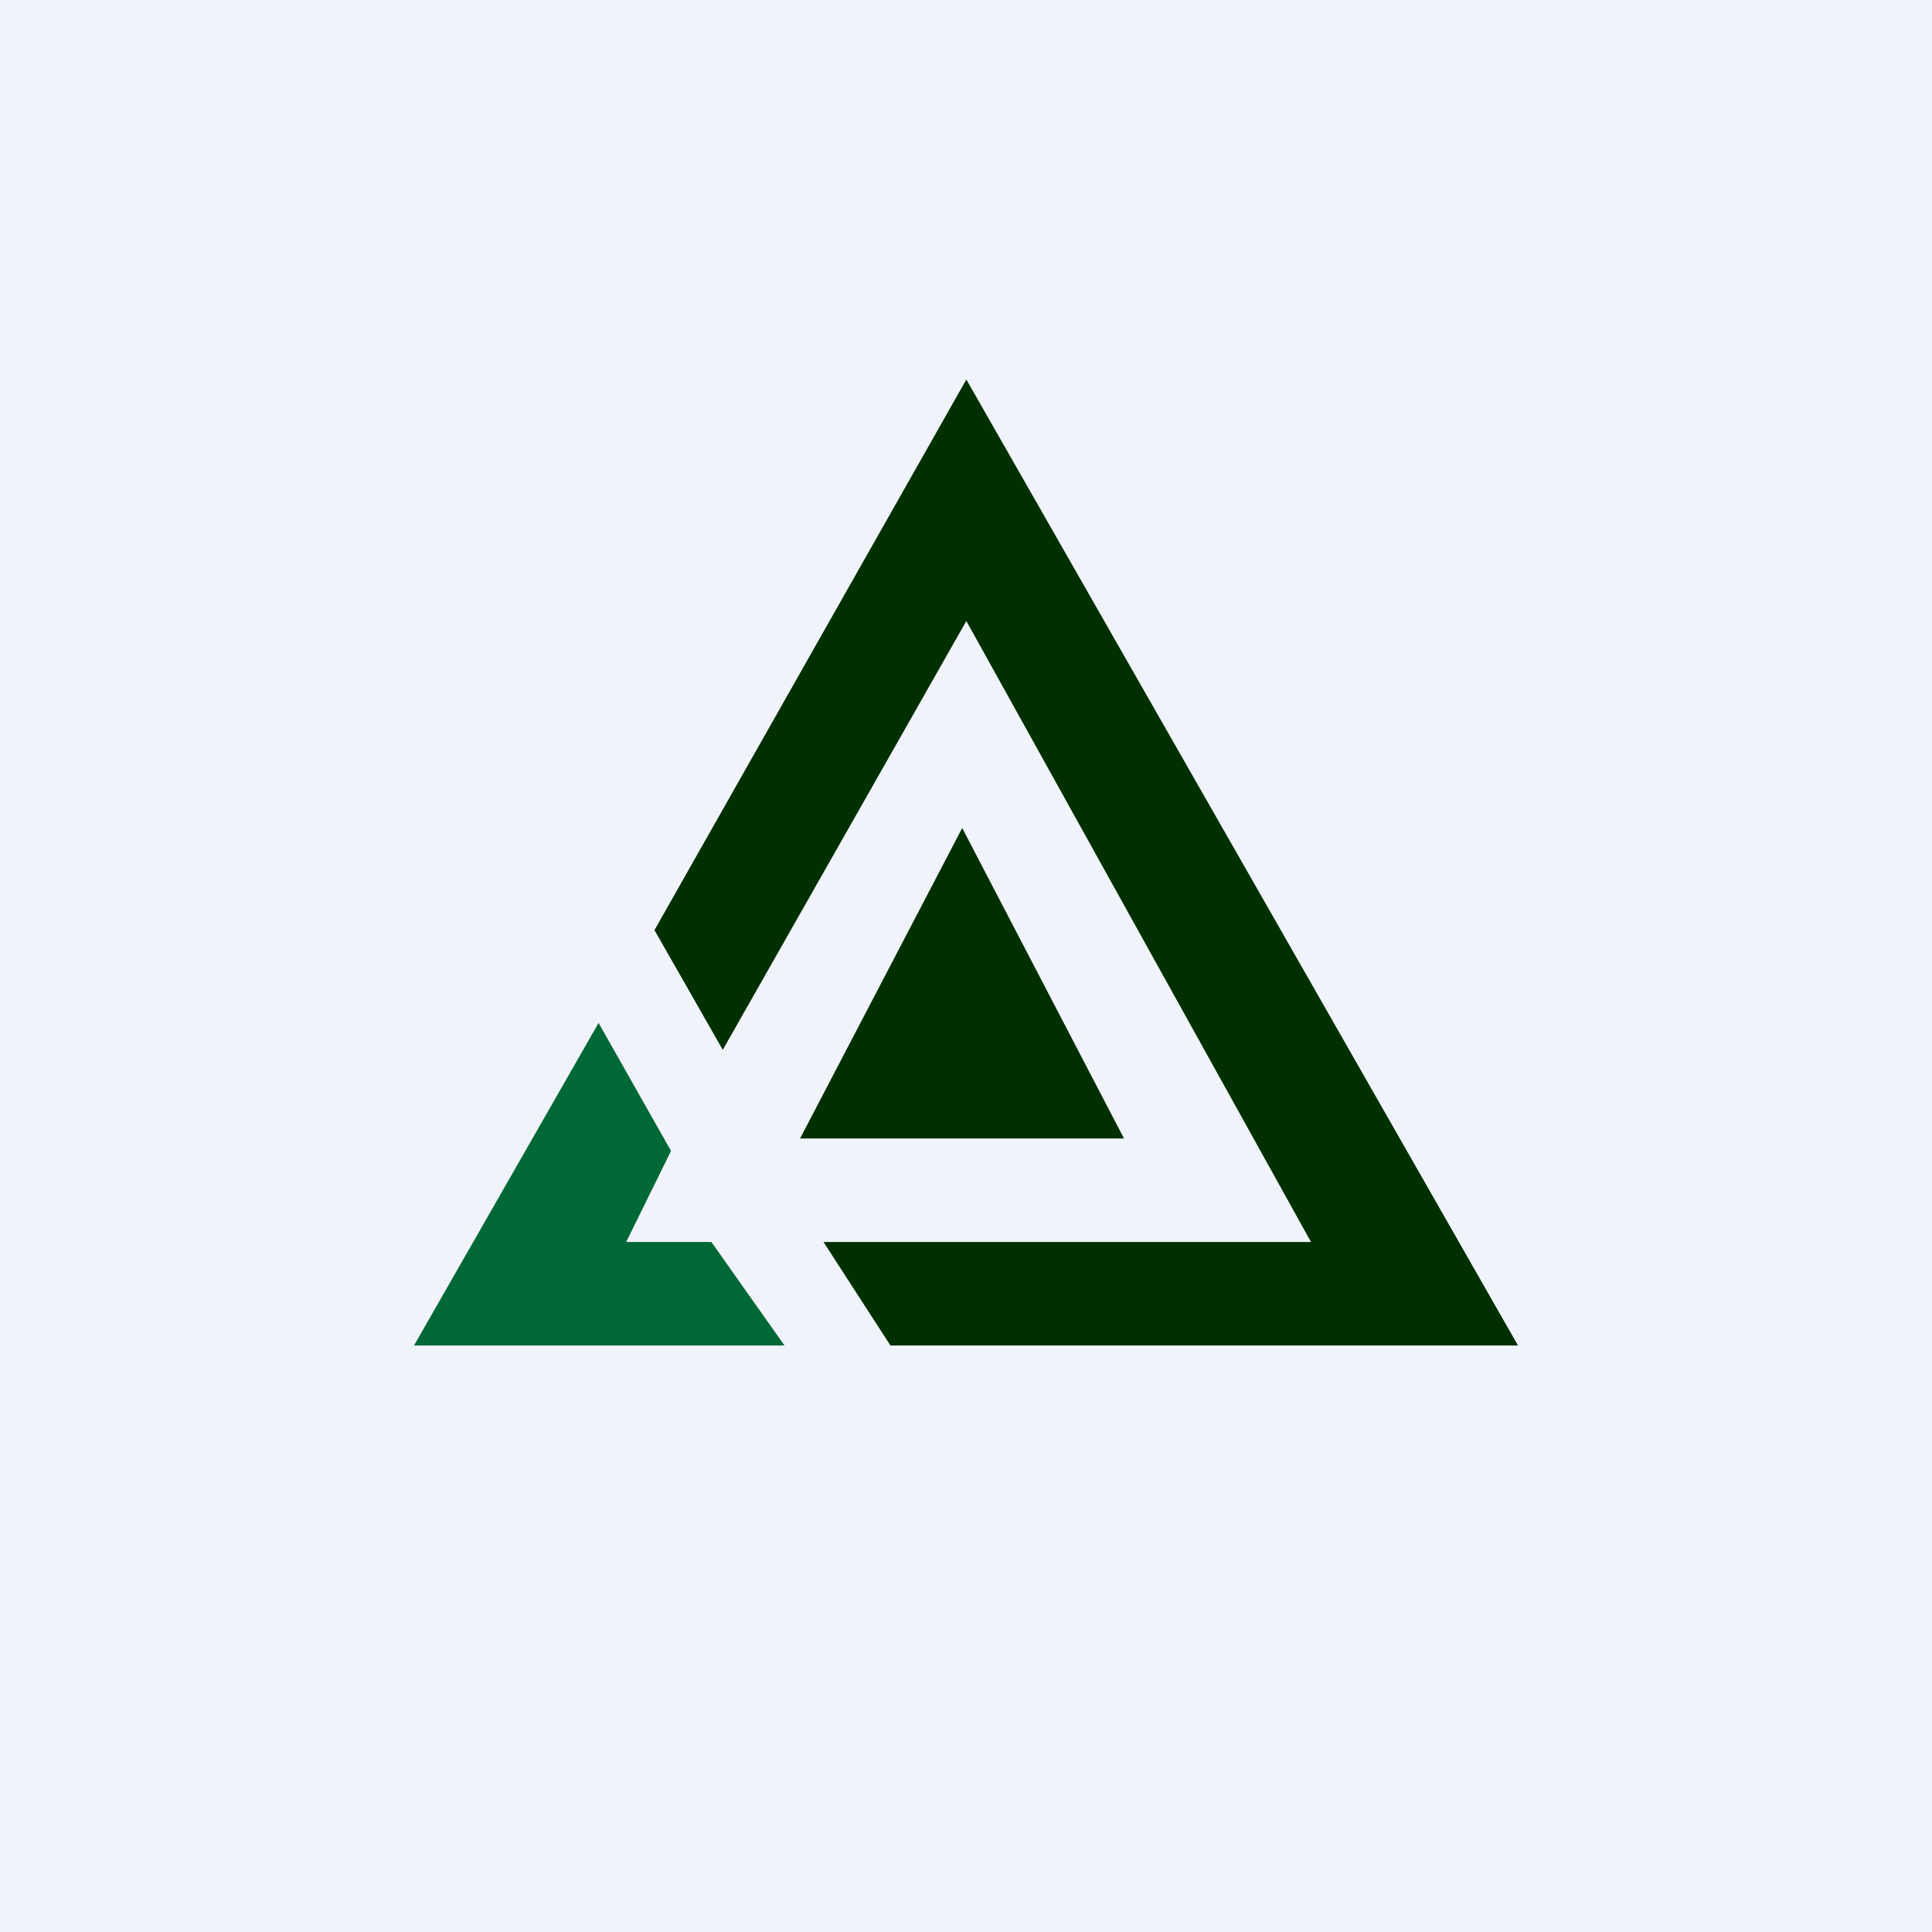<!-- by TradeStack --><svg width="56" height="56" viewBox="0 0 56 56" xmlns="http://www.w3.org/2000/svg"><path fill="#F0F3FA" d="M0 0h56v56H0z"/><path d="m28.01 11-9.04 15.96 1.98 3.47L28.01 18 38 36H23.87l1.94 3H44L28.01 11Z" fill="#003000"/><path d="M32.58 33h-9.39l4.7-9 4.69 9Z" fill="#003000"/><path d="m19.45 33.36-2.1-3.71L12 39h10.74l-2.12-3h-2.47l1.3-2.64Z" fill="#006837"/></svg>